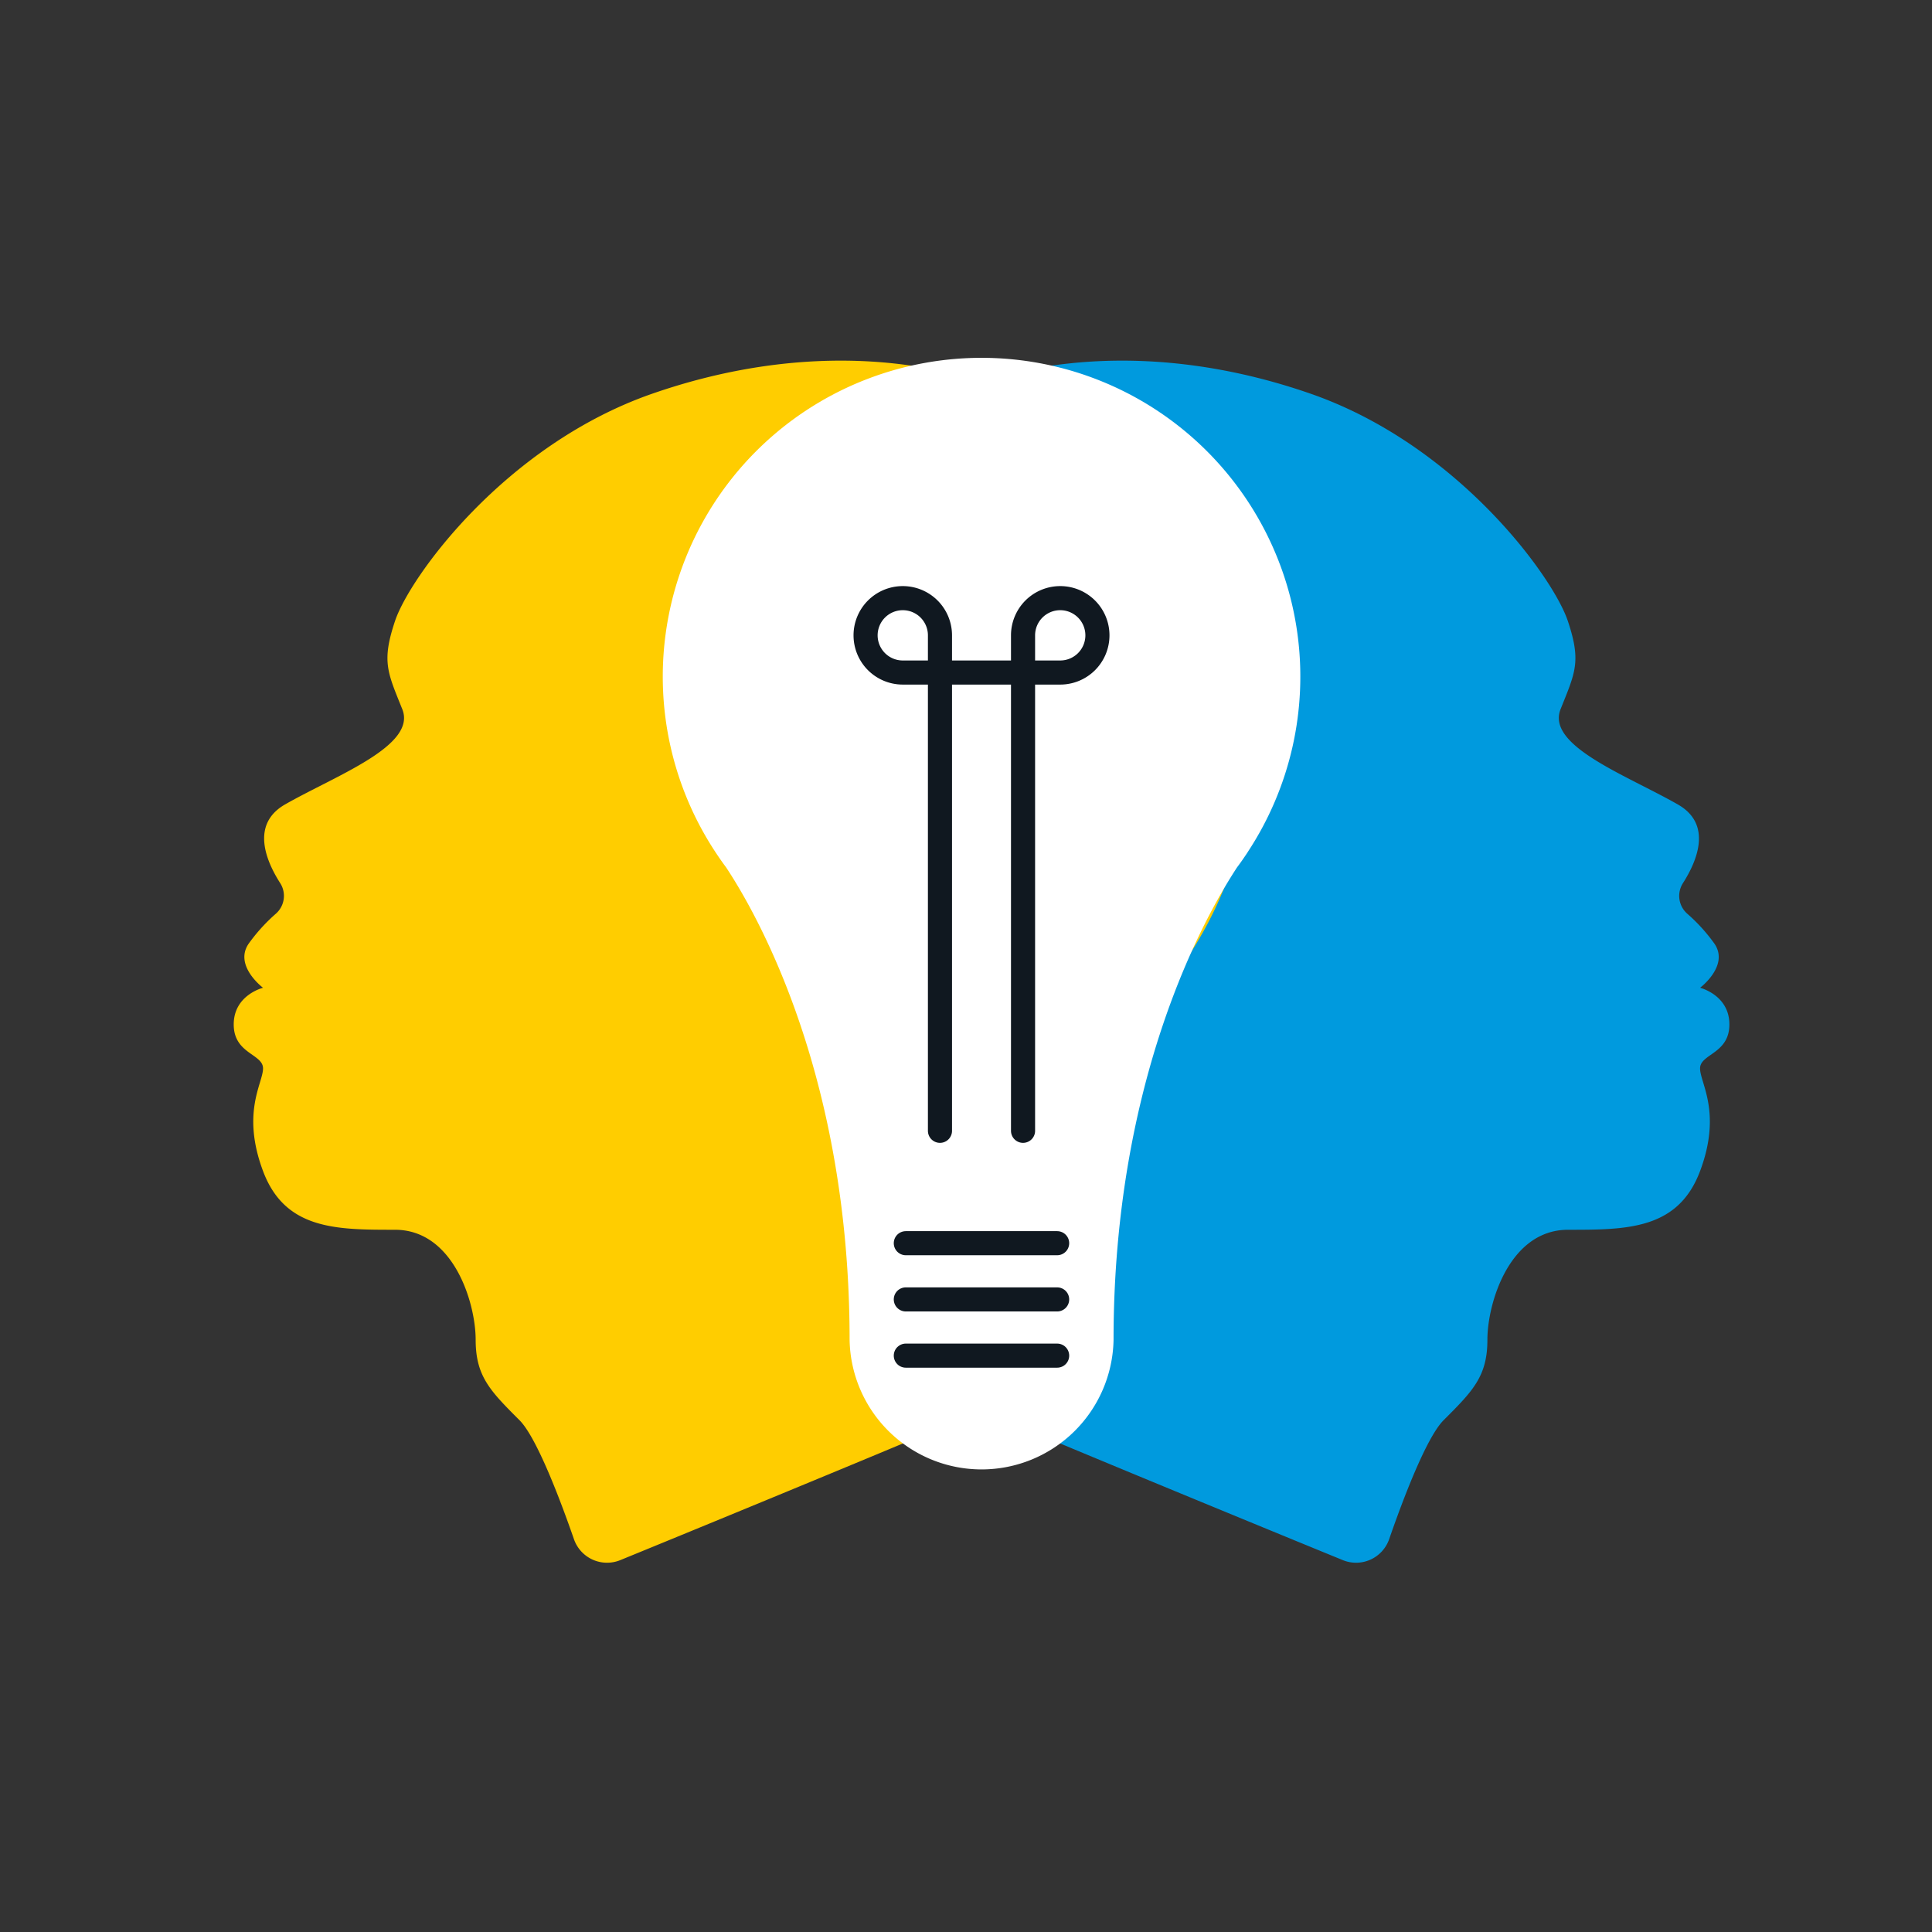 <?xml version="1.0" encoding="UTF-8"?> <svg xmlns="http://www.w3.org/2000/svg" id="Layer_1" data-name="Layer 1" viewBox="0 0 400 400"><rect x="0" y="0" width="400" height="400" fill="#333333" stroke="none"/> <defs> <style>.cls-1{fill:#009ade;}.cls-2{fill:#ffcd00;}.cls-3{fill:#fff;}.cls-4{fill:none;stroke:#101820;stroke-linecap:round;stroke-linejoin:round;stroke-width:4.99px;}</style> </defs> <title>mission</title> <path class="cls-1" d="M278,323a7.25,7.25,0,0,0,9.61-4.33c2.86-8.26,7.69-21,11.24-24.6,6.07-6.07,9.1-9.1,9.1-16.69s4.56-22.77,16.7-22.77,22.77,0,27.33-12.15,0-18.21,0-21.25,6.07-3,6.07-9.11-6.07-7.59-6.07-7.59,6.07-4.55,3-9.1a36.08,36.08,0,0,0-5.69-6.27,4.91,4.91,0,0,1-.84-6.32c2.85-4.47,6.18-12.12-1.06-16.26-10.62-6.07-27.32-12.14-24.29-19.73s4.32-9.82,1.52-18.21c-3-9.11-22.77-36.44-53.13-47.06C221.19,64,172.61,81,156.14,121.07c-34.92,85,54.64,107.77,54.64,141.17,0,0,0,12.18-10.78,28.24C200.13,291,257.46,314.6,278,323Z"></path> <path class="cls-2" d="M128.44,323a7.25,7.25,0,0,1-9.61-4.33c-2.87-8.26-7.7-21-11.24-24.6-6.07-6.07-9.11-9.1-9.11-16.69s-4.55-22.77-16.7-22.77-22.77,0-27.32-12.15,0-18.21,0-21.25-6.07-3-6.07-9.11,6.07-7.59,6.07-7.59-6.07-4.55-3-9.1a36.48,36.48,0,0,1,5.69-6.27,4.91,4.91,0,0,0,.85-6.32c-2.86-4.47-6.18-12.12,1-16.26,10.63-6.07,27.33-12.14,24.29-19.73s-4.32-9.82-1.52-18.21c3-9.11,22.77-36.44,53.13-47.06C185.22,64,233.81,81,250.28,121.07c34.91,85-54.65,107.77-54.65,141.17,0,0,0,12.18,10.79,28.24C206.28,291,149,314.6,128.44,323Z"></path> <path class="cls-3" d="M258.37,176.34h0a66,66,0,1,0-110.3,0h0l.07.11c.7,1.05,1.42,2.1,2.18,3.11,6.62,10,25.58,43.5,25.58,97.86a27.33,27.33,0,0,0,54.65,0c0-54.36,19-87.83,25.58-97.86.76-1,1.48-2.06,2.18-3.11Z"></path> <path class="cls-4" d="M211.81,234.12V131.54a7.7,7.7,0,1,1,7.7,7.7h-32.6a7.7,7.7,0,1,1,7.7-7.7V234.12"></path> <line class="cls-4" x1="187.54" y1="257.39" x2="218.87" y2="257.39"></line> <line class="cls-4" x1="187.54" y1="269.03" x2="218.87" y2="269.03"></line> <line class="cls-4" x1="187.54" y1="280.67" x2="218.87" y2="280.67"></line> </svg> 